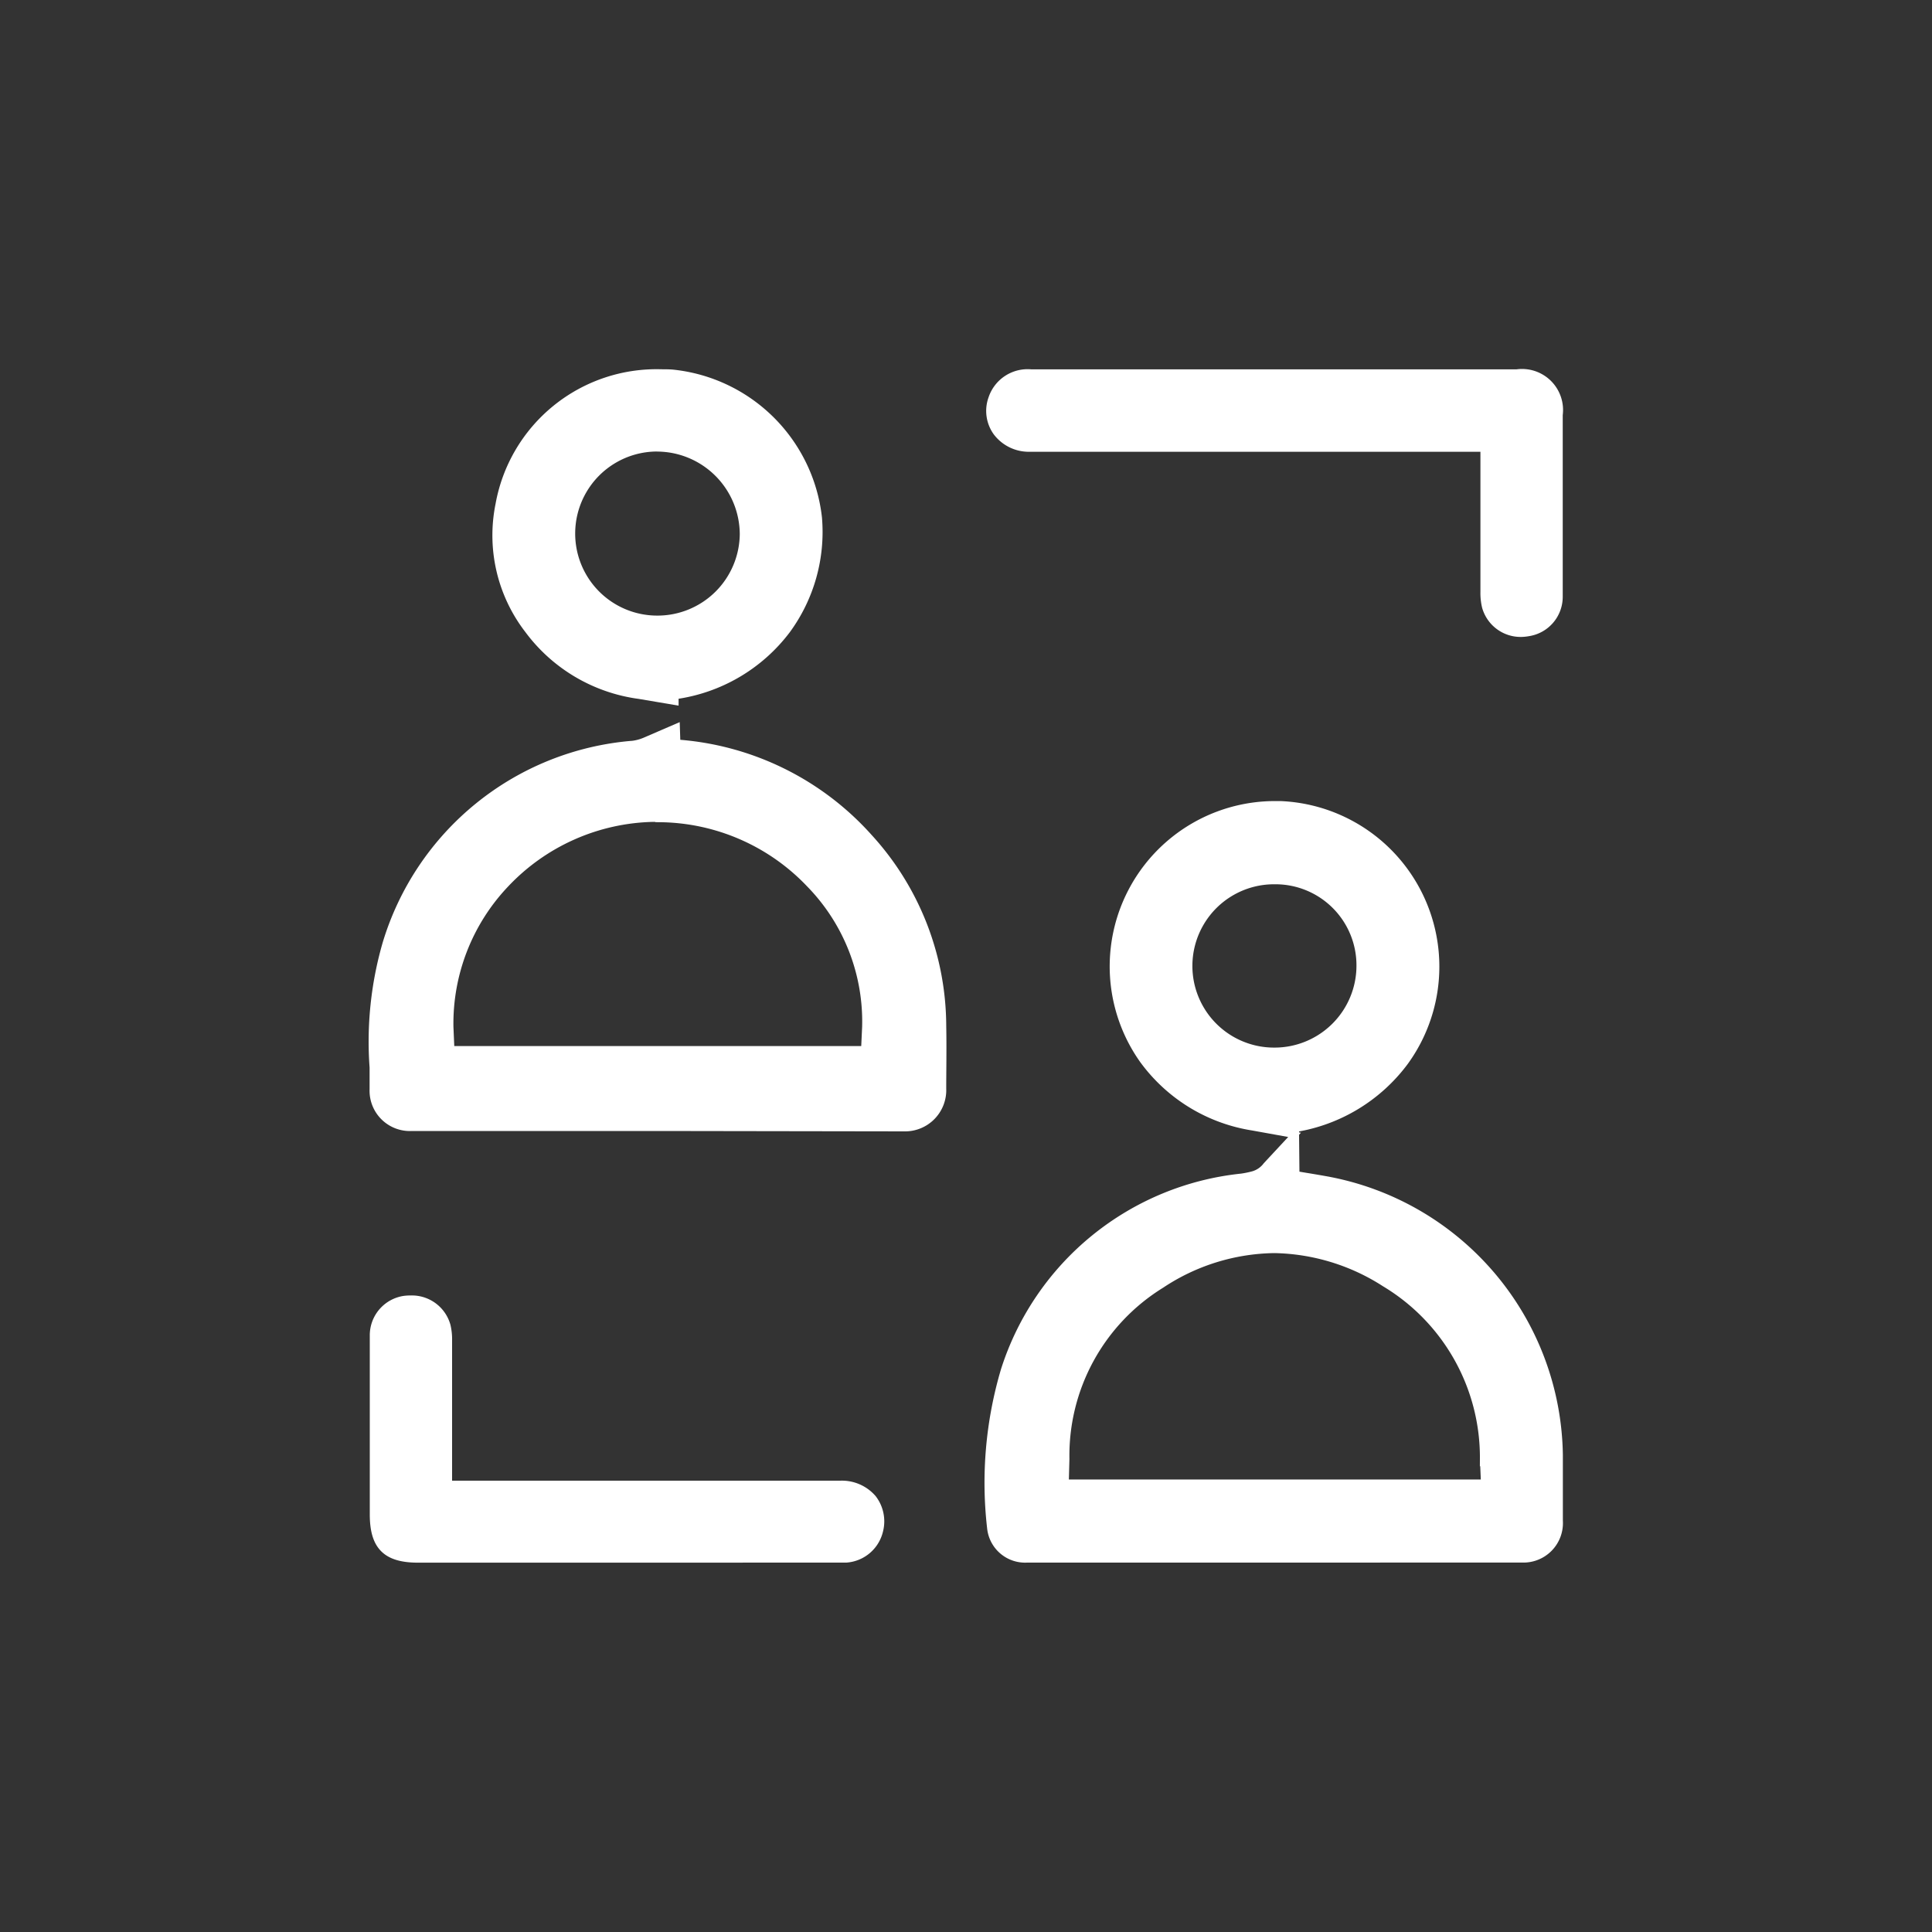 <svg xmlns="http://www.w3.org/2000/svg" xmlns:xlink="http://www.w3.org/1999/xlink" width="30" height="30" viewBox="0 0 30 30">
  <rect x="0" y="0" width="30" height="30" fill="#333333" stroke="none"/>
  <defs>
    <clipPath id="clip-icon8">
      <rect width="30" height="30"/>
    </clipPath>
  </defs>
  <g id="icon8" clip-path="url(#clip-icon8)">
    <g id="_6lEFcM.tif" data-name="6lEFcM.tif" transform="translate(5.782 5.785)">
      <g id="Group_3376" data-name="Group 3376">
        <g id="Group_3375" data-name="Group 3375" transform="translate(0 0)">
          <g id="Group_3371" data-name="Group 3371" transform="translate(0 0.003)">
            <path id="Path_313" data-name="Path 313" d="M500.274,1705.537l-3.818,0a.576.576,0,0,1-.608-.6c0-.112,0-.224,0-.336a5.48,5.48,0,0,1,.2-1.922,4.371,4.371,0,0,1,3.818-3.1h.007a.715.715,0,0,0,.2-.053l.493-.213.008.246a4.427,4.427,0,0,1,2.98,1.462,4.361,4.361,0,0,1,1.148,2.93c.007.353,0,.708,0,.977a.59.59,0,0,1-.6.615Zm.021-4.8h-.085a3.24,3.24,0,0,0-2.3,1.022,3.141,3.141,0,0,0-.86,2.214l.015.345h6.415l.016-.344a3.051,3.051,0,0,0-.869-2.221A3.247,3.247,0,0,0,500.294,1700.742Zm-.31-1.909a2.574,2.574,0,0,1-1.73-1.021,2.408,2.408,0,0,1-.452-1.948,2.49,2.49,0,0,1,2.523-2.05c.059,0,.119,0,.178.005a2.546,2.546,0,0,1,2.268,2.246,2.583,2.583,0,0,1-.489,1.752,2.628,2.628,0,0,1-1.737,1.02l0,.091Zm.273-3.842a1.324,1.324,0,0,0,.013,2.648h.009a1.328,1.328,0,0,0,1.316-1.316,1.339,1.339,0,0,0-1.324-1.331Z" transform="translate(-495.841 -1693.813)" fill="#fff" stroke="#fff" stroke-width="0.1"/>
          </g>
          <g id="Group_3372" data-name="Group 3372" transform="translate(9.571 6.703)">
            <path id="Path_314" data-name="Path 314" d="M712.935,1854.355c-1.286,0-2.608,0-3.93,0a.543.543,0,0,1-.57-.485,6.148,6.148,0,0,1,.214-2.456,4.342,4.342,0,0,1,3.689-3,1.539,1.539,0,0,0,.171-.035.39.39,0,0,0,.211-.144l.439-.472-.649-.117a2.612,2.612,0,0,1-1.712-1.049,2.517,2.517,0,0,1,2.072-3.967h.071a2.523,2.523,0,0,1,1.937,4,2.653,2.653,0,0,1-1.7,1.038l.007.709.149.025c.106.017.211.035.317.054a4.412,4.412,0,0,1,3.624,4.275c0,.373,0,.707,0,1.023a.563.563,0,0,1-.588.6C715.455,1854.354,714.194,1854.355,712.935,1854.355Zm-.09-4.806a3.24,3.24,0,0,0-1.755.546,3.111,3.111,0,0,0-1.477,2.7l-.01.37h6.5l-.016-.375a3.15,3.15,0,0,0-1.528-2.718A3.268,3.268,0,0,0,712.846,1849.549Zm.005-5.727a1.318,1.318,0,0,0-.019,2.636h.016a1.322,1.322,0,0,0,1.323-1.315,1.308,1.308,0,0,0-1.3-1.321Z" transform="translate(-708.41 -1842.629)" fill="#fff" stroke="#fff" stroke-width="0.1"/>
          </g>
          <g id="Group_3373" data-name="Group 3373" transform="translate(9.581)">
            <path id="Path_315" data-name="Path 315" d="M716.9,1697.808a.571.571,0,0,1-.57-.418.936.936,0,0,1-.024-.233c0-.391,0-.789,0-1.173v-1.051h-4.164l-2.882,0a.631.631,0,0,1-.522-.252.572.572,0,0,1-.072-.528.589.589,0,0,1,.611-.4h7.544a.587.587,0,0,1,.663.658v.222c0,.854,0,1.737,0,2.6a.568.568,0,0,1-.483.564A.715.715,0,0,1,716.9,1697.808Z" transform="translate(-708.631 -1693.753)" fill="#fff" stroke="#fff" stroke-width="0.1"/>
          </g>
          <g id="Group_3374" data-name="Group 3374" transform="translate(0.004 14.375)">
            <path id="Path_316" data-name="Path 316" d="M499.345,2017.061H496.63c-.5,0-.7-.2-.7-.7q0-.315,0-.63c0-.705,0-1.434,0-2.15a.568.568,0,0,1,.484-.563.729.729,0,0,1,.1-.006.571.571,0,0,1,.57.418.921.921,0,0,1,.024.233c0,.39,0,.788,0,1.172v1.053h3.687l2.391,0a.64.64,0,0,1,.51.221.589.589,0,0,1,.106.5.578.578,0,0,1-.523.451c-.04,0-.083,0-.132,0Z" transform="translate(-495.924 -2013.006)" fill="#fff" stroke="#fff" stroke-width="0.1"/>
          </g>
        </g>
      </g>
    </g>
  </g>
</svg>
